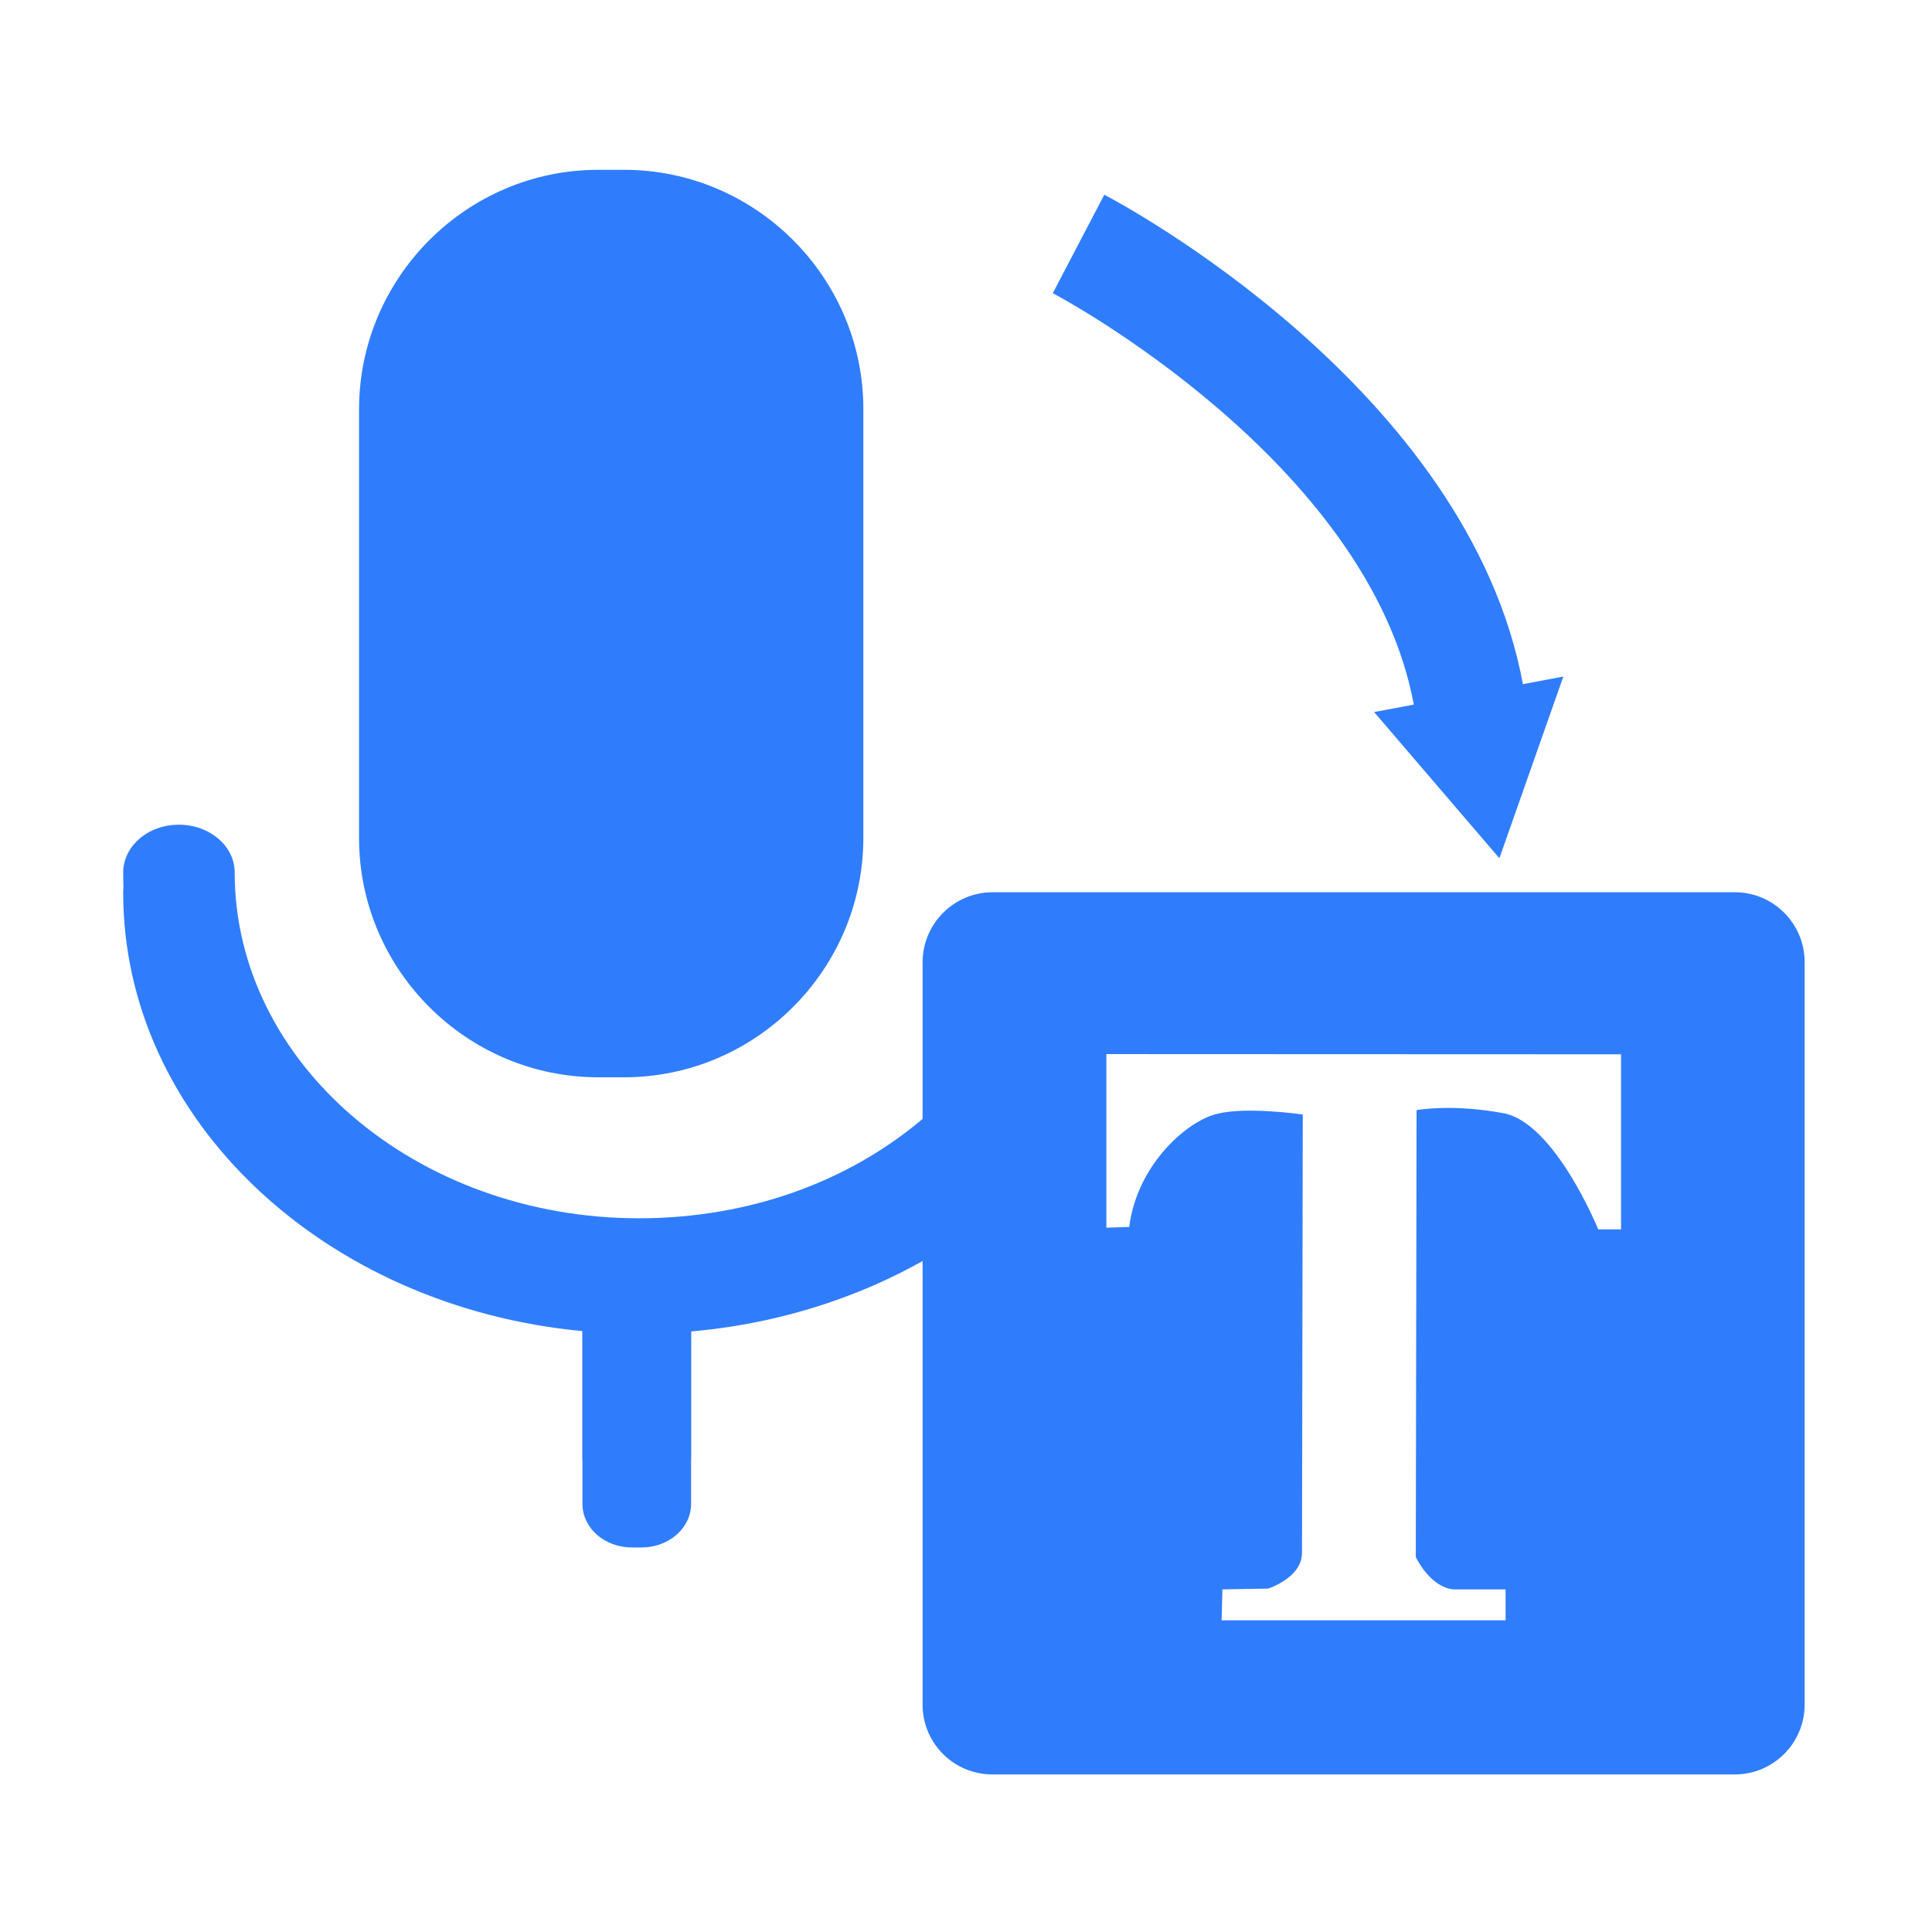 <svg width="38" height="38" viewBox="0 0 38 38" fill="none" xmlns="http://www.w3.org/2000/svg">
<path d="M12.276 21.189H11.767C9.181 21.189 7.062 19.074 7.062 16.484V8.045C7.066 5.455 9.181 3.34 11.767 3.34H12.276C14.862 3.34 16.981 5.455 16.981 8.045V16.488C16.977 19.074 14.862 21.189 12.276 21.189Z" fill="#307DFB"/>
<path d="M19.939 22.147C19.497 21.794 18.803 21.817 18.388 22.191C16.87 23.59 14.799 24.355 12.569 24.355C8.186 24.355 4.616 21.305 4.616 17.553C4.616 17.037 4.127 16.614 3.518 16.614C2.909 16.614 2.423 17.037 2.423 17.556C2.423 22.021 6.383 25.706 11.456 26.181V28.66C11.456 29.135 11.89 29.517 12.432 29.517H12.617C12.806 29.517 13.593 29.135 13.593 28.66V26.188C16.024 25.977 18.314 25.012 19.994 23.472C20.406 23.097 20.38 22.503 19.939 22.147Z" fill="#307DFB"/>
<path d="M19.939 21.75C19.497 21.397 18.803 21.419 18.388 21.794C16.87 23.193 14.799 23.962 12.569 23.962C8.186 23.962 4.616 20.911 4.616 17.159C4.616 16.644 4.127 16.221 3.518 16.221C2.909 16.221 2.423 16.644 2.423 17.163C2.423 21.627 6.383 25.316 11.456 25.791V29.58C11.456 30.055 11.89 30.437 12.432 30.437H12.617C13.155 30.437 13.593 30.055 13.593 29.58V25.798C16.284 25.565 18.288 24.644 19.994 23.082C20.406 22.7 20.38 22.106 19.939 21.75Z" fill="#307DFB"/>
<path d="M34.122 17.549C34.879 17.549 35.495 18.165 35.495 18.922V33.528C35.495 34.285 34.879 34.901 34.122 34.901H19.52C18.762 34.901 18.146 34.289 18.146 33.528V18.922C18.15 18.165 18.762 17.553 19.52 17.549H34.122ZM21.761 20.733V24.147L22.21 24.132C22.369 22.889 23.368 22.035 23.947 21.906C24.526 21.761 25.624 21.921 25.624 21.921C25.624 21.921 25.609 30.047 25.609 30.541C25.609 31.035 24.941 31.246 24.941 31.246L24.043 31.261L24.028 31.869H29.613V31.261H28.585C28.122 31.216 27.847 30.626 27.847 30.626L27.862 21.835C27.862 21.835 28.556 21.705 29.569 21.895C30.582 22.08 31.435 24.18 31.435 24.18H31.884V20.737L21.761 20.733ZM27.81 13.871C26.927 9.066 20.77 5.796 20.707 5.767L21.72 3.83C22.013 3.982 28.886 7.633 29.958 13.478L27.81 13.871Z" fill="#307DFB"/>
<path d="M30.749 13.307L29.491 16.881L27.027 14.005L30.749 13.307Z" fill="#307DFB"/>
</svg>
